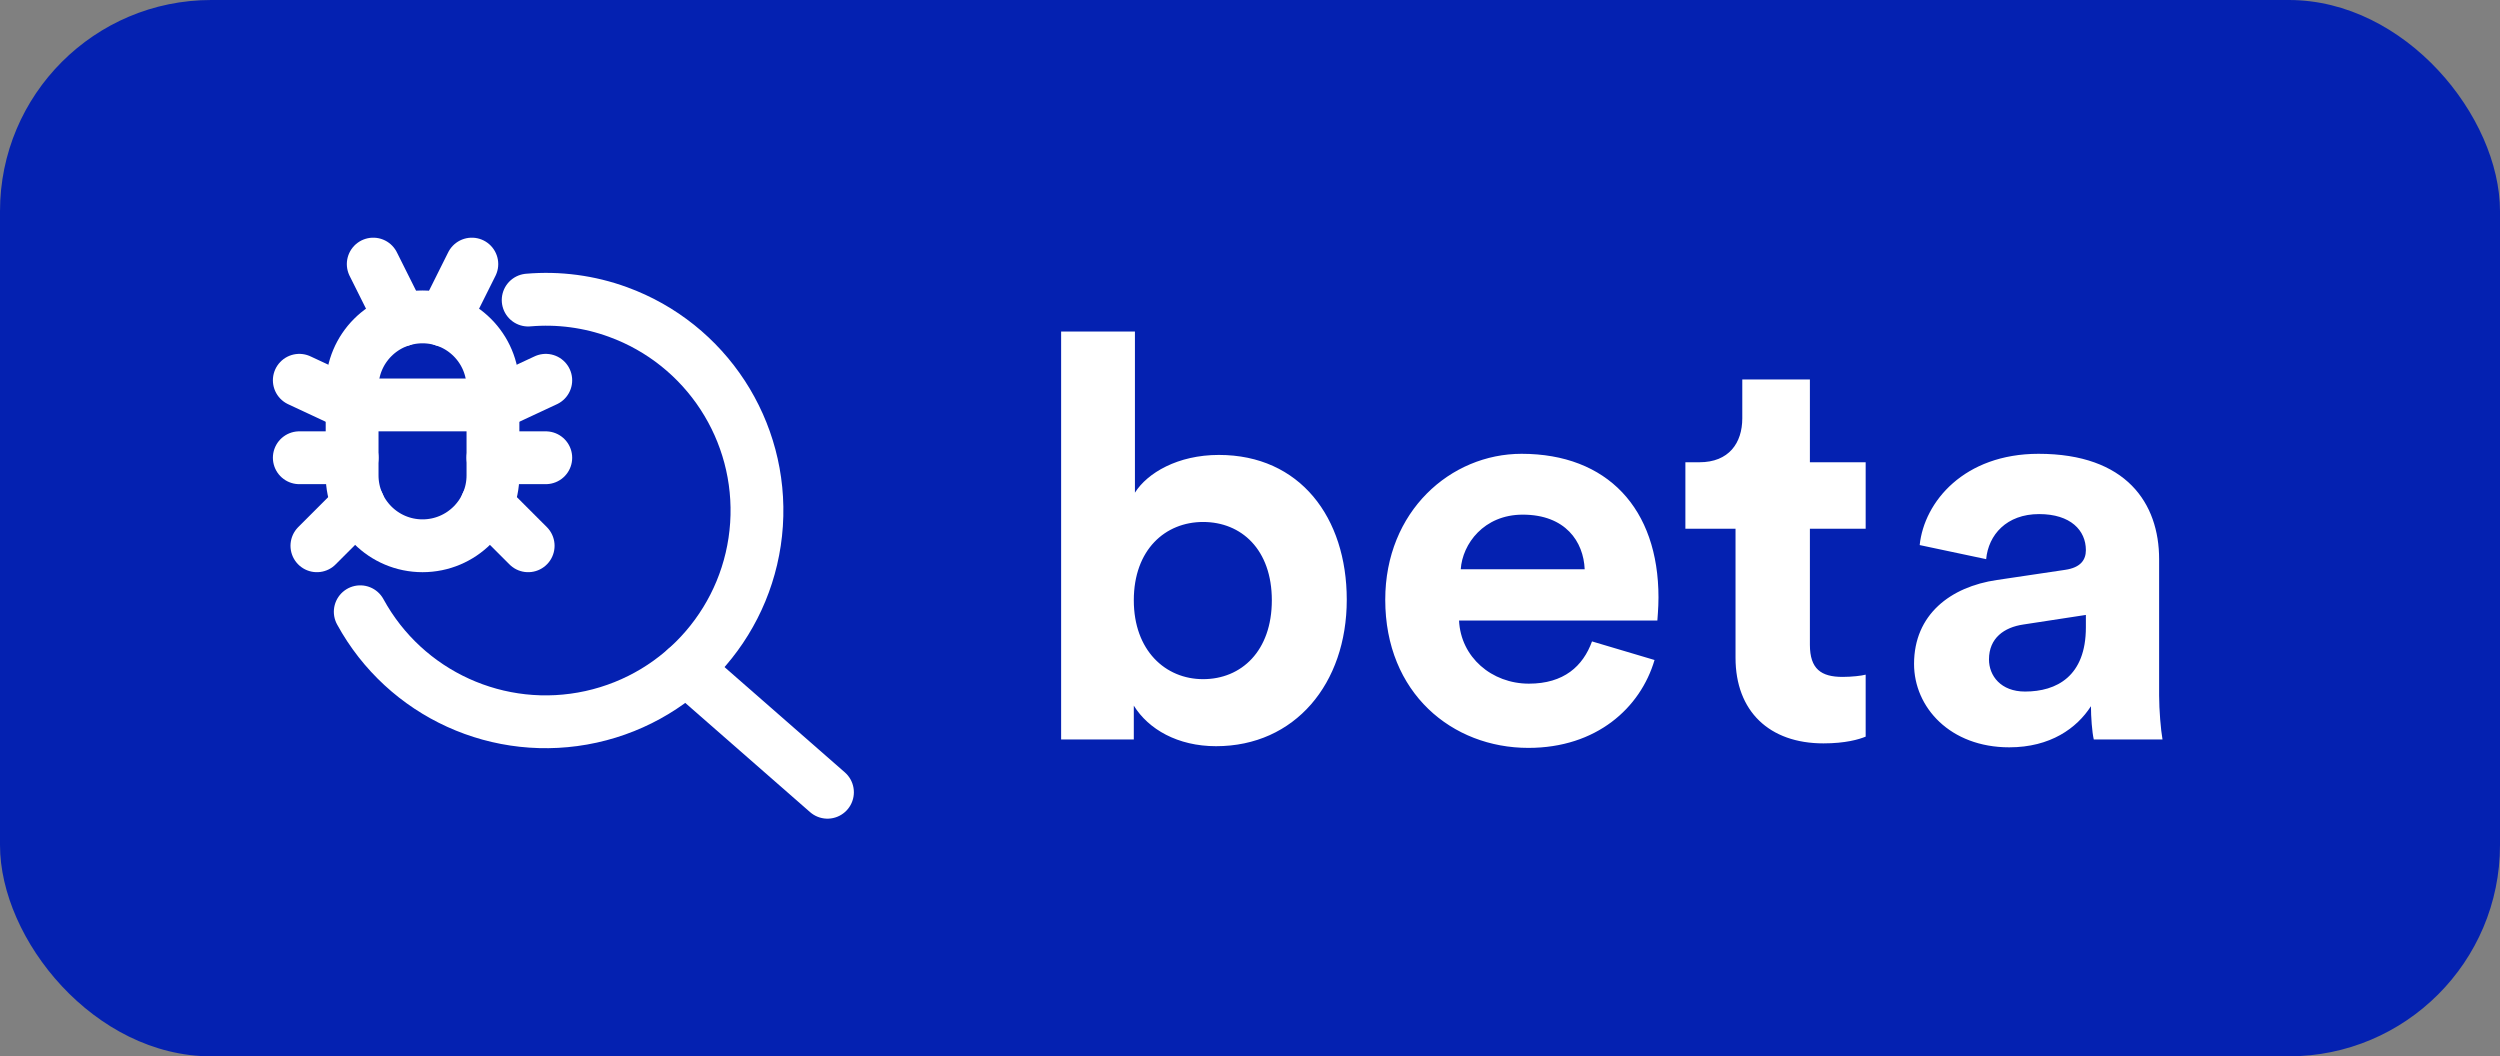 <svg width="71" height="30" viewBox="0 0 71 30" fill="none" xmlns="http://www.w3.org/2000/svg">
<rect x="0" y="0" width="71" height="30" fill="#808080" stroke="none"/>
<rect width="71" height="30" rx="6" fill="#0421B1"/>
<path d="M15 8.522C15.864 8.447 16.735 8.563 17.549 8.86C20.057 9.773 21.661 12.232 21.485 14.895C21.308 17.558 19.395 19.784 16.788 20.358C14.182 20.932 11.51 19.716 10.231 17.374" stroke="white" stroke-width="1.5" stroke-linecap="round" stroke-linejoin="round"/>
<path d="M19.484 18.986L23.5 22.5" stroke="white" stroke-width="1.5" stroke-linecap="round" stroke-linejoin="round"/>
<path d="M10 11.5H14" stroke="white" stroke-width="1.5" stroke-linecap="round" stroke-linejoin="round"/>
<path d="M10 11.5L8.5 10.8" stroke="white" stroke-width="1.5" stroke-linecap="round" stroke-linejoin="round"/>
<path d="M10 13H8.5" stroke="white" stroke-width="1.5" stroke-linecap="round" stroke-linejoin="round"/>
<path d="M10.178 14.322L9 15.5" stroke="white" stroke-width="1.5" stroke-linecap="round" stroke-linejoin="round"/>
<path d="M14 11.5L15.5 10.8" stroke="white" stroke-width="1.5" stroke-linecap="round" stroke-linejoin="round"/>
<path d="M14 13H15.5" stroke="white" stroke-width="1.5" stroke-linecap="round" stroke-linejoin="round"/>
<path d="M13.822 14.322L15 15.5" stroke="white" stroke-width="1.5" stroke-linecap="round" stroke-linejoin="round"/>
<path d="M11.396 9.093L10.6 7.5" stroke="white" stroke-width="1.5" stroke-linecap="round" stroke-linejoin="round"/>
<path d="M12.604 9.094L13.4 7.5" stroke="white" stroke-width="1.5" stroke-linecap="round" stroke-linejoin="round"/>
<path fill-rule="evenodd" clip-rule="evenodd" d="M10 11C10 9.895 10.895 9 12 9V9C13.105 9 14 9.895 14 11V13.5C14 14.605 13.105 15.5 12 15.5V15.5C10.895 15.5 10 14.605 10 13.5V11Z" stroke="white" stroke-width="1.5" stroke-linecap="round" stroke-linejoin="round"/>
<path d="M32.2 21V20.04C32.616 20.712 33.448 21.192 34.536 21.192C36.776 21.192 38.248 19.416 38.248 17.032C38.248 14.696 36.92 12.92 34.616 12.92C33.448 12.92 32.584 13.432 32.232 13.992V9.416H30.136V21H32.2ZM36.12 17.048C36.12 18.488 35.256 19.288 34.168 19.288C33.096 19.288 32.2 18.472 32.2 17.048C32.2 15.608 33.096 14.824 34.168 14.824C35.256 14.824 36.12 15.608 36.12 17.048ZM41.485 16.168C41.533 15.448 42.141 14.616 43.245 14.616C44.461 14.616 44.973 15.384 45.005 16.168H41.485ZM45.213 18.216C44.957 18.92 44.413 19.416 43.421 19.416C42.365 19.416 41.485 18.664 41.437 17.624H47.069C47.069 17.592 47.101 17.272 47.101 16.968C47.101 14.44 45.645 12.888 43.213 12.888C41.197 12.888 39.341 14.52 39.341 17.032C39.341 19.688 41.245 21.24 43.405 21.24C45.341 21.24 46.589 20.104 46.989 18.744L45.213 18.216ZM51.401 10.776H49.481V11.88C49.481 12.584 49.097 13.128 48.265 13.128H47.865V15.016H49.289V18.68C49.289 20.2 50.249 21.112 51.785 21.112C52.409 21.112 52.793 21 52.985 20.92V19.16C52.873 19.192 52.585 19.224 52.329 19.224C51.721 19.224 51.401 19 51.401 18.312V15.016H52.985V13.128H51.401V10.776ZM54.359 18.856C54.359 20.088 55.383 21.224 57.063 21.224C58.231 21.224 58.983 20.68 59.383 20.056C59.383 20.36 59.415 20.792 59.463 21H61.415C61.367 20.728 61.319 20.168 61.319 19.752V15.88C61.319 14.296 60.391 12.888 57.895 12.888C55.783 12.888 54.647 14.248 54.519 15.48L56.407 15.88C56.471 15.192 56.983 14.6 57.911 14.6C58.807 14.6 59.239 15.064 59.239 15.624C59.239 15.896 59.095 16.12 58.647 16.184L56.711 16.472C55.399 16.664 54.359 17.448 54.359 18.856ZM57.511 19.64C56.823 19.64 56.487 19.192 56.487 18.728C56.487 18.12 56.919 17.816 57.463 17.736L59.239 17.464V17.816C59.239 19.208 58.407 19.64 57.511 19.64Z" fill="white"/>
</svg>
